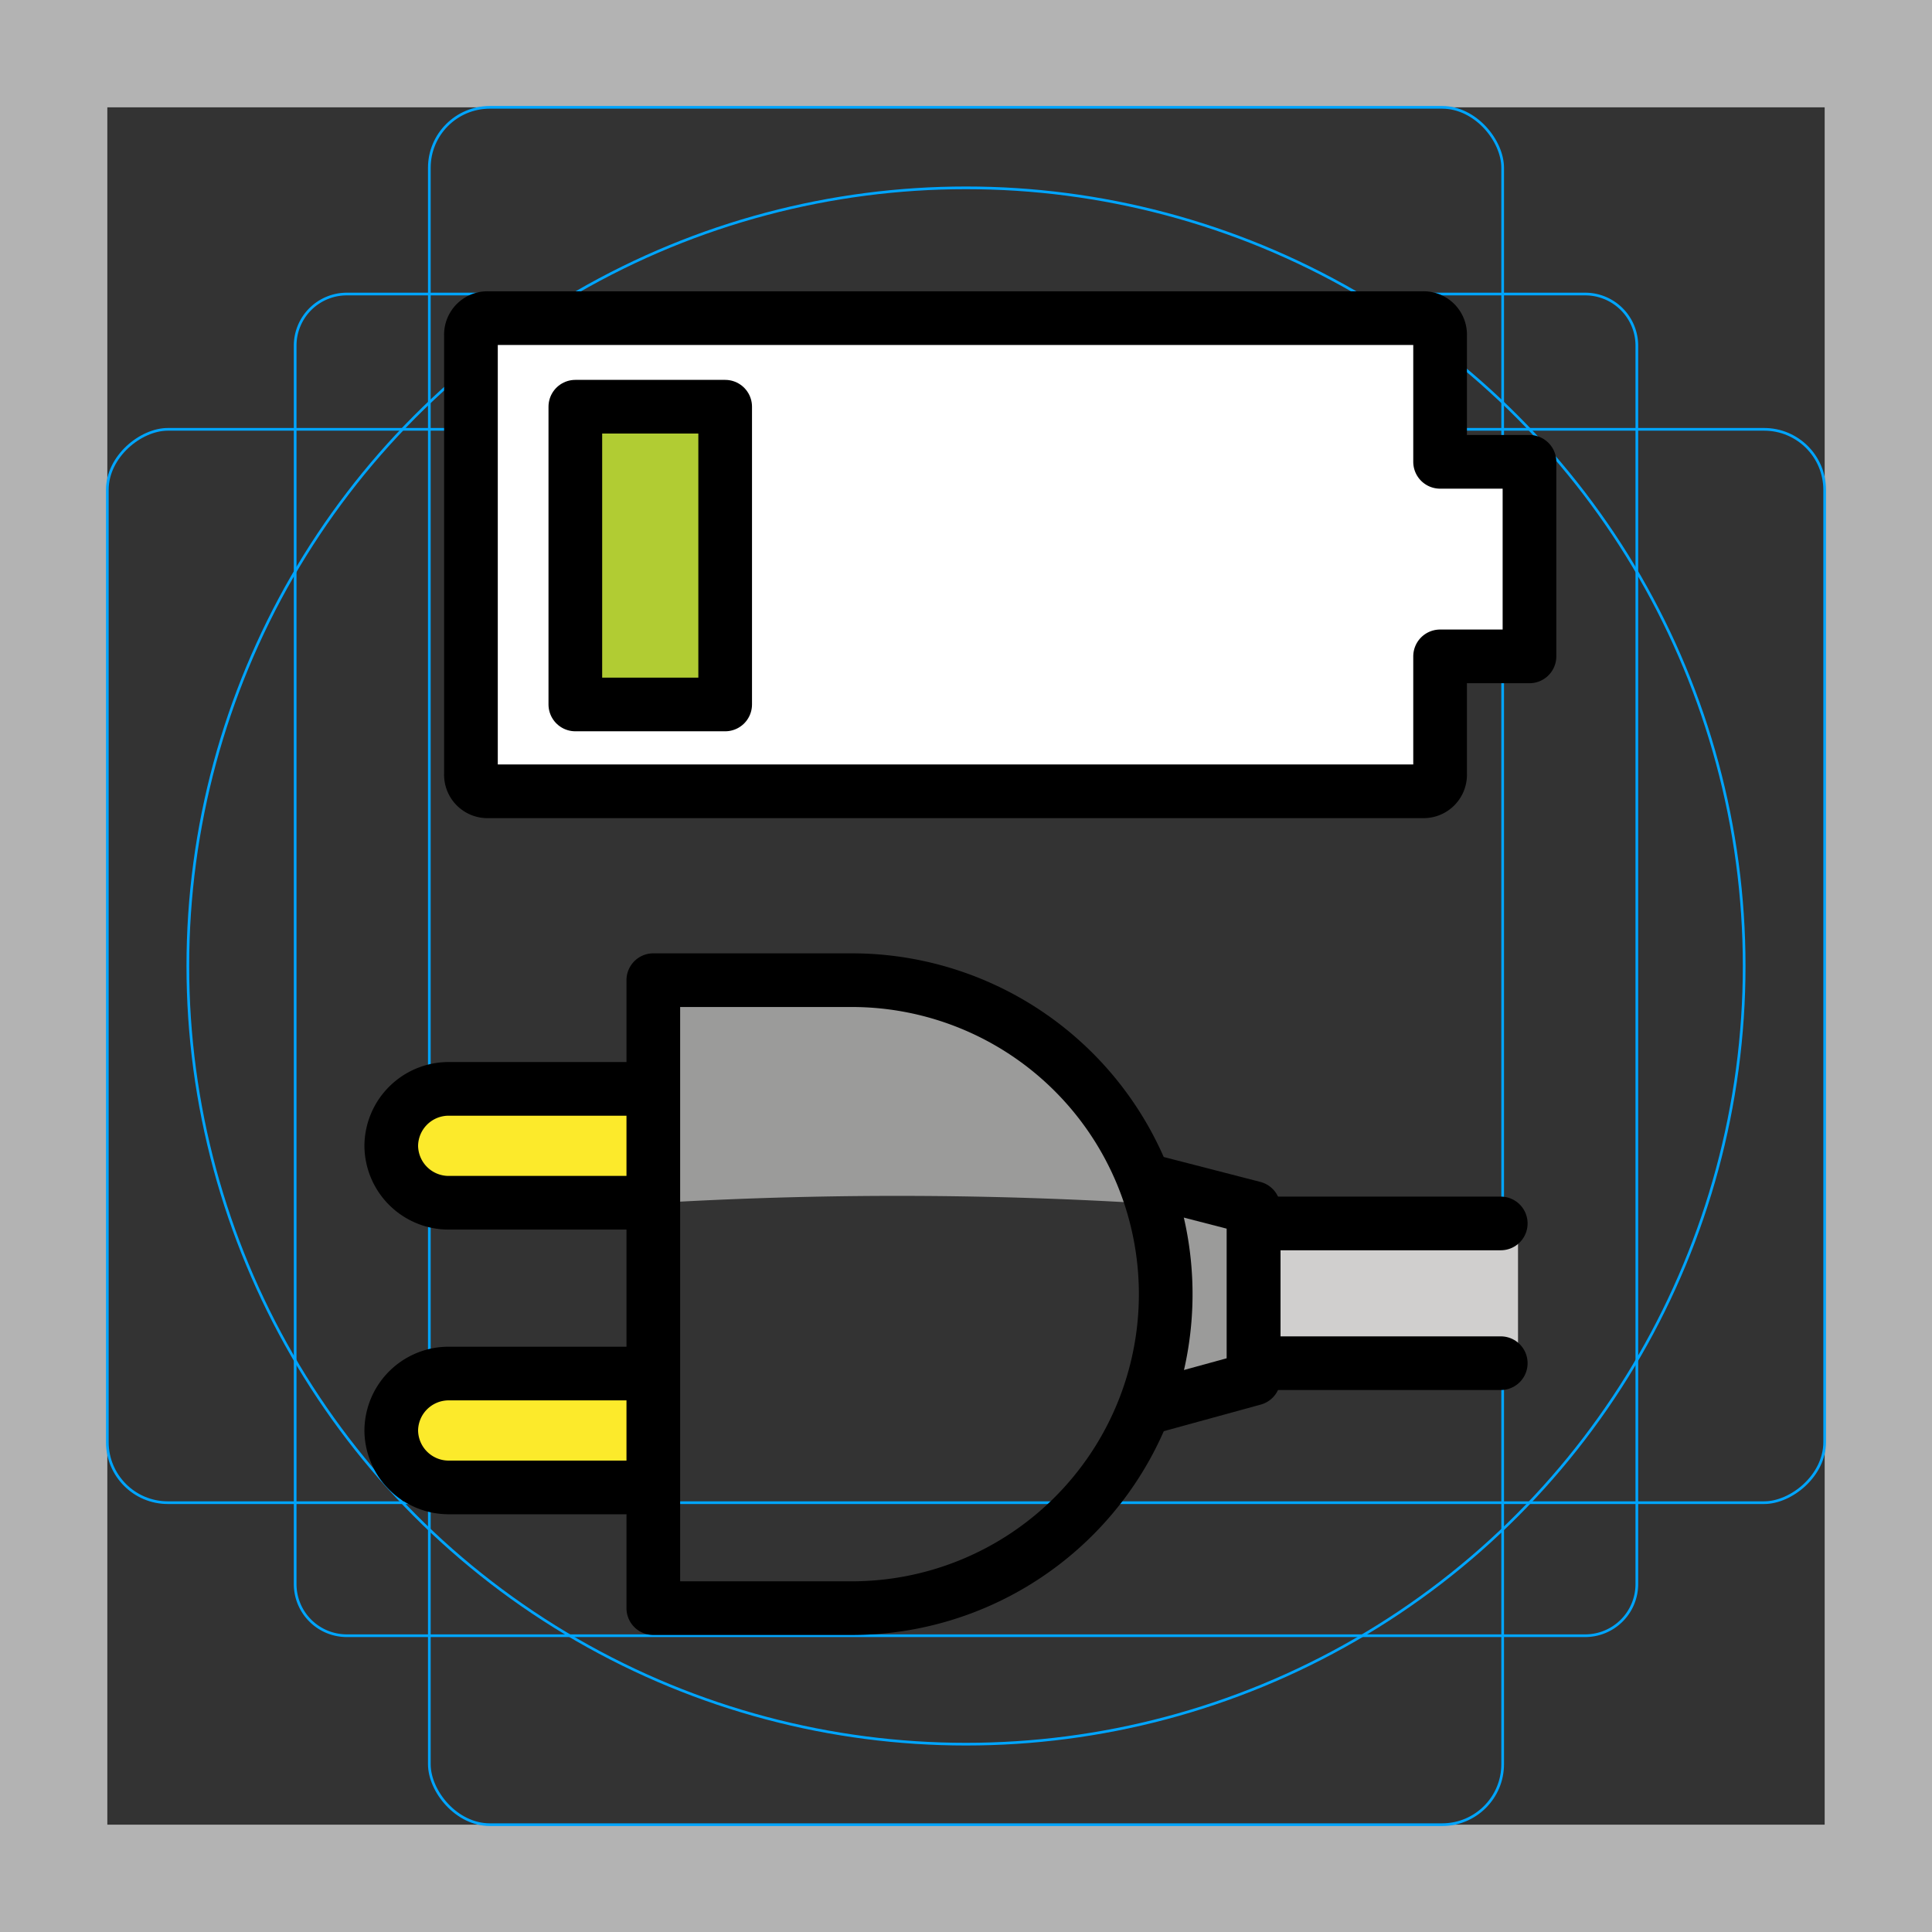 <svg id="emoji" xmlns="http://www.w3.org/2000/svg" viewBox="0 0 72 72">
  <rect x="0" y="0" width="72" height="72" fill="#333333" stroke="none"/>
  <g id="grid">
    <path d="M68,4V68H4V4H68m4-4H0V72H72V0Z" fill="#b3b3b3"/>
    <path d="M12.923,10.958H59.077A1.923,1.923,0,0,1,61,12.881V59.035a1.923,1.923,0,0,1-1.923,1.923H12.923A1.923,1.923,0,0,1,11,59.035V12.881A1.923,1.923,0,0,1,12.923,10.958Z" fill="none" stroke="#00a5ff" stroke-miterlimit="10" stroke-width="0.1"/>
    <rect x="16" y="4" width="40" height="64" rx="2.254" ry="2.254" fill="none" stroke="#00a5ff" stroke-miterlimit="10" stroke-width="0.1"/>
    <rect x="16" y="4" width="40" height="64" rx="2.254" ry="2.254" transform="translate(72) rotate(90)" fill="none" stroke="#00a5ff" stroke-miterlimit="10" stroke-width="0.1"/>
    <circle cx="36" cy="36" r="29" fill="none" stroke="#00a5ff" stroke-miterlimit="10" stroke-width="0.1"/>
  </g>
  <g id="color">
    <path d="M53.668,17.211V12.509a.617.617,0,0,0-.653-.653H18.204a.617.617,0,0,0-.653.653V28.836a.617.617,0,0,0,.653.653H53.015a.617.617,0,0,0,.653-.653V24.461h3.331v-7.25Z" fill="#fff"/>
    <path d="M43.285,52.731,47,52V45l-3.715-1.142Z" fill="#9b9b9a"/>
    <path d="M24.926,51.188a.607.607,0,0,1-.643.643h-7.58a1.479,1.479,0,0,0,0,2.958h7.58a.607.607,0,0,1,.643.643" fill="#fcea2b"/>
    <path d="M24.926,40.579a.607.607,0,0,1-.643.643h-7.58a1.479,1.479,0,0,0,0,2.958h7.58a.607.607,0,0,1,.643.643" fill="#fcea2b"/>
    <path d="M24.99,44.801A152.946,152.946,0,0,1,43,44.865C41,40,38,37.172,31.677,37.172H24.99Z" fill="#9b9b9a"/>
    <path d="M56.572,45.594a.607.607,0,0,1-.643.643H47.364v3.922h8.565a.607.607,0,0,1,.643.643Z" fill="#d0cfce"/>
    <path d="M21.767,25.927h4.931V15.484h-4.931Z" fill="#b1cc33"/>
  </g>
  <g id="line">
    <path d="M24.283,51.188h-7.58a2.14,2.14,0,0,0-2.122,2.122h0a2.141,2.141,0,0,0,2.122,2.122h7.58" fill="none" stroke="#000" stroke-linecap="round" stroke-miterlimit="10" stroke-width="2"/>
    <path d="M24.283,40.579h-7.58a2.14,2.14,0,0,0-2.122,2.122h0a2.14,2.14,0,0,0,2.122,2.122h7.58" fill="none" stroke="#000" stroke-linecap="round" stroke-miterlimit="10" stroke-width="2"/>
    <path d="M24.347,59.931H31.741a11.701,11.701,0,0,0,0-23.403H24.347Z" fill="none" stroke="#000" stroke-linecap="round" stroke-linejoin="round" stroke-width="2"/>
    <polyline points="42.735 52.473 46.721 51.38 46.721 45.015 42.735 43.987" fill="none" stroke="#000" stroke-linecap="round" stroke-linejoin="round" stroke-width="2"/>
    <polyline points="55.929 50.802 46.721 50.802 46.721 45.594 55.929 45.594" fill="none" stroke="#000" stroke-linecap="round" stroke-linejoin="round" stroke-width="2"/>
    <path d="M53.668,17.211V12.509a.617.617,0,0,0-.653-.653H18.204a.617.617,0,0,0-.653.653V28.836a.617.617,0,0,0,.653.653H53.015a.617.617,0,0,0,.653-.653V24.461h3.331v-7.25Z" fill="none" stroke="#000" stroke-linecap="round" stroke-linejoin="round" stroke-width="2"/>
    <rect x="21.441" y="15.157" width="5.584" height="11.096" fill="none" stroke="#000" stroke-linecap="round" stroke-linejoin="round" stroke-width="2"/>
  </g>
</svg>
